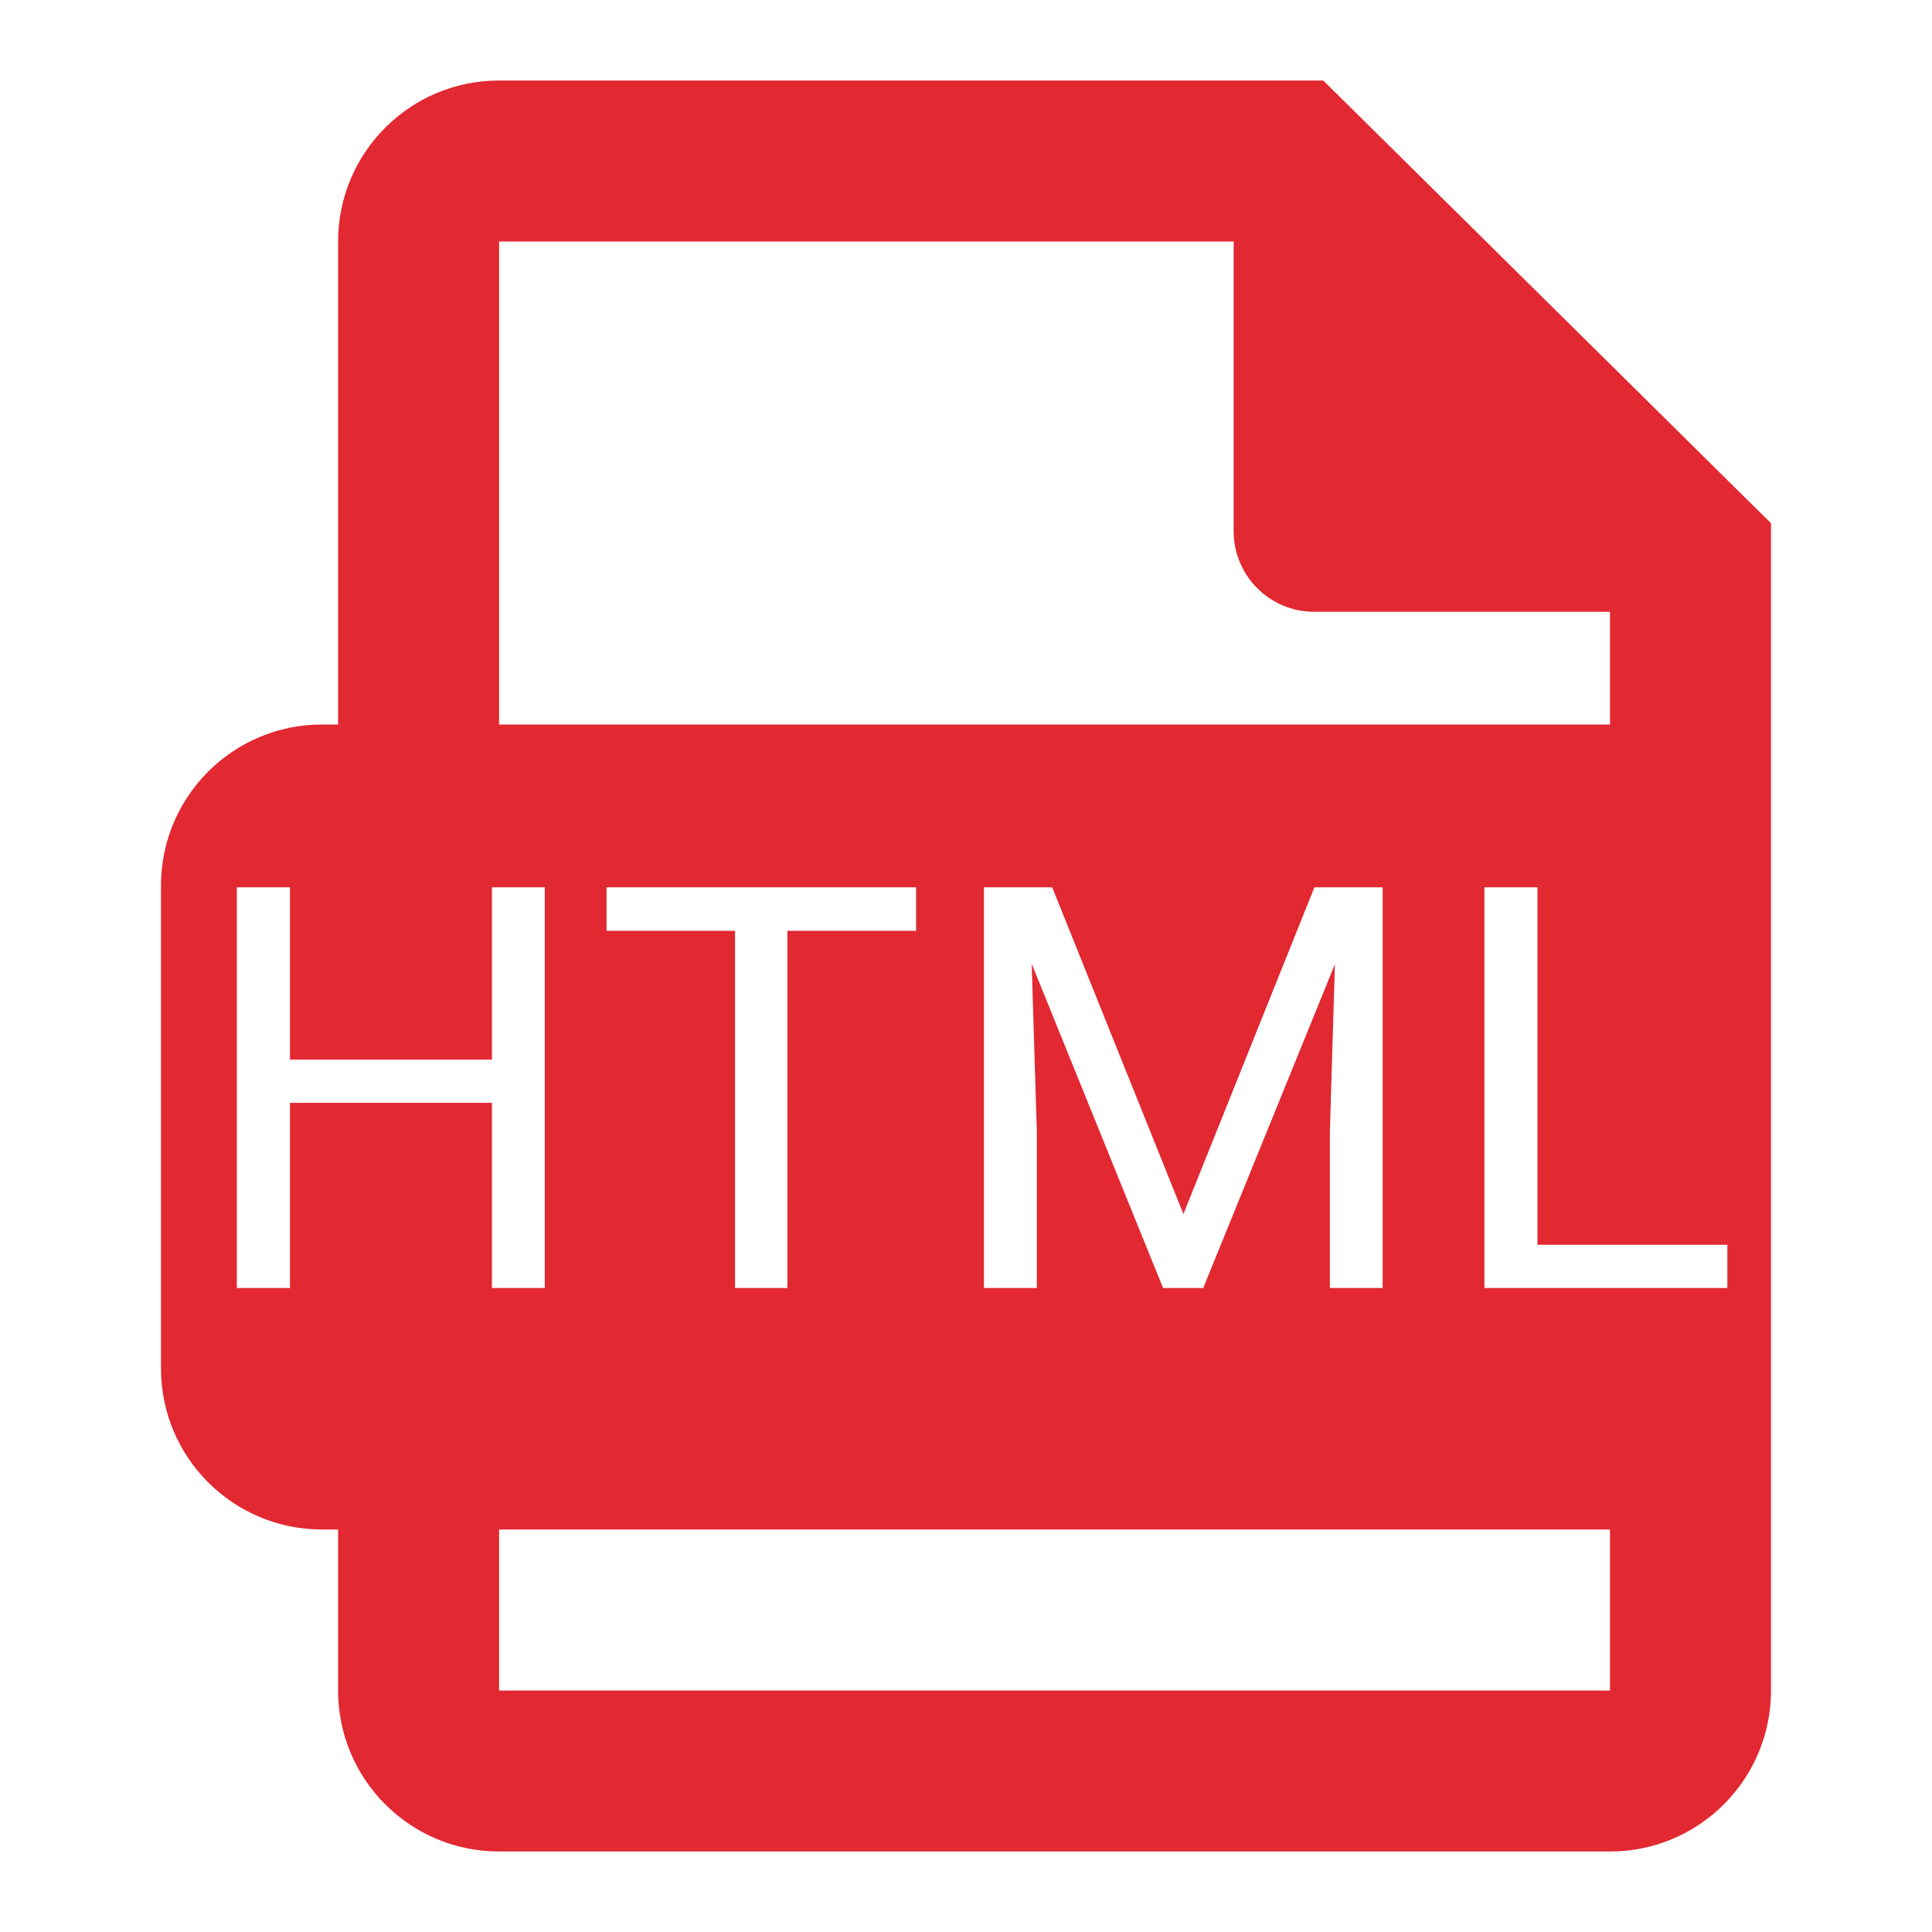 <svg width="24" height="24" viewBox="0 0 24 24" fill="none" xmlns="http://www.w3.org/2000/svg">
<path fill-rule="evenodd" clip-rule="evenodd" d="M6.2 21V19H20V21L6.2 21ZM4.2 21V19H4C2.895 19 2 18.105 2 17V11C2 9.895 2.895 9 4 9H4.2V3C4.2 1.895 5.095 1 6.2 1H15.325H16.438L22 6.5V7.6V21C22 22.105 21.105 23 20 23H6.2C5.095 23 4.2 22.105 4.2 21ZM20 9H6.2V3H15.325V6.6C15.325 7.152 15.773 7.6 16.325 7.6H20V9ZM6.111 13.7H3.602V16H2.942V11.023H3.602V13.163H6.111V11.023H6.767V16H6.111V13.7ZM9.781 16V11.563H11.38V11.023H9.781H9.131H7.535V11.563H9.131V16H9.781ZM13.071 11.023H12.787H12.432H12.223V16H12.88V14.059L12.816 11.972L14.448 16H14.947L16.583 11.977L16.52 14.059V16H17.176V11.023H16.971H16.612H16.328L14.701 15.081L13.071 11.023ZM21.458 16V15.463H19.099V11.023H18.44V16H18.97H19.099H21.458Z" fill="#E22831"/>
</svg>
